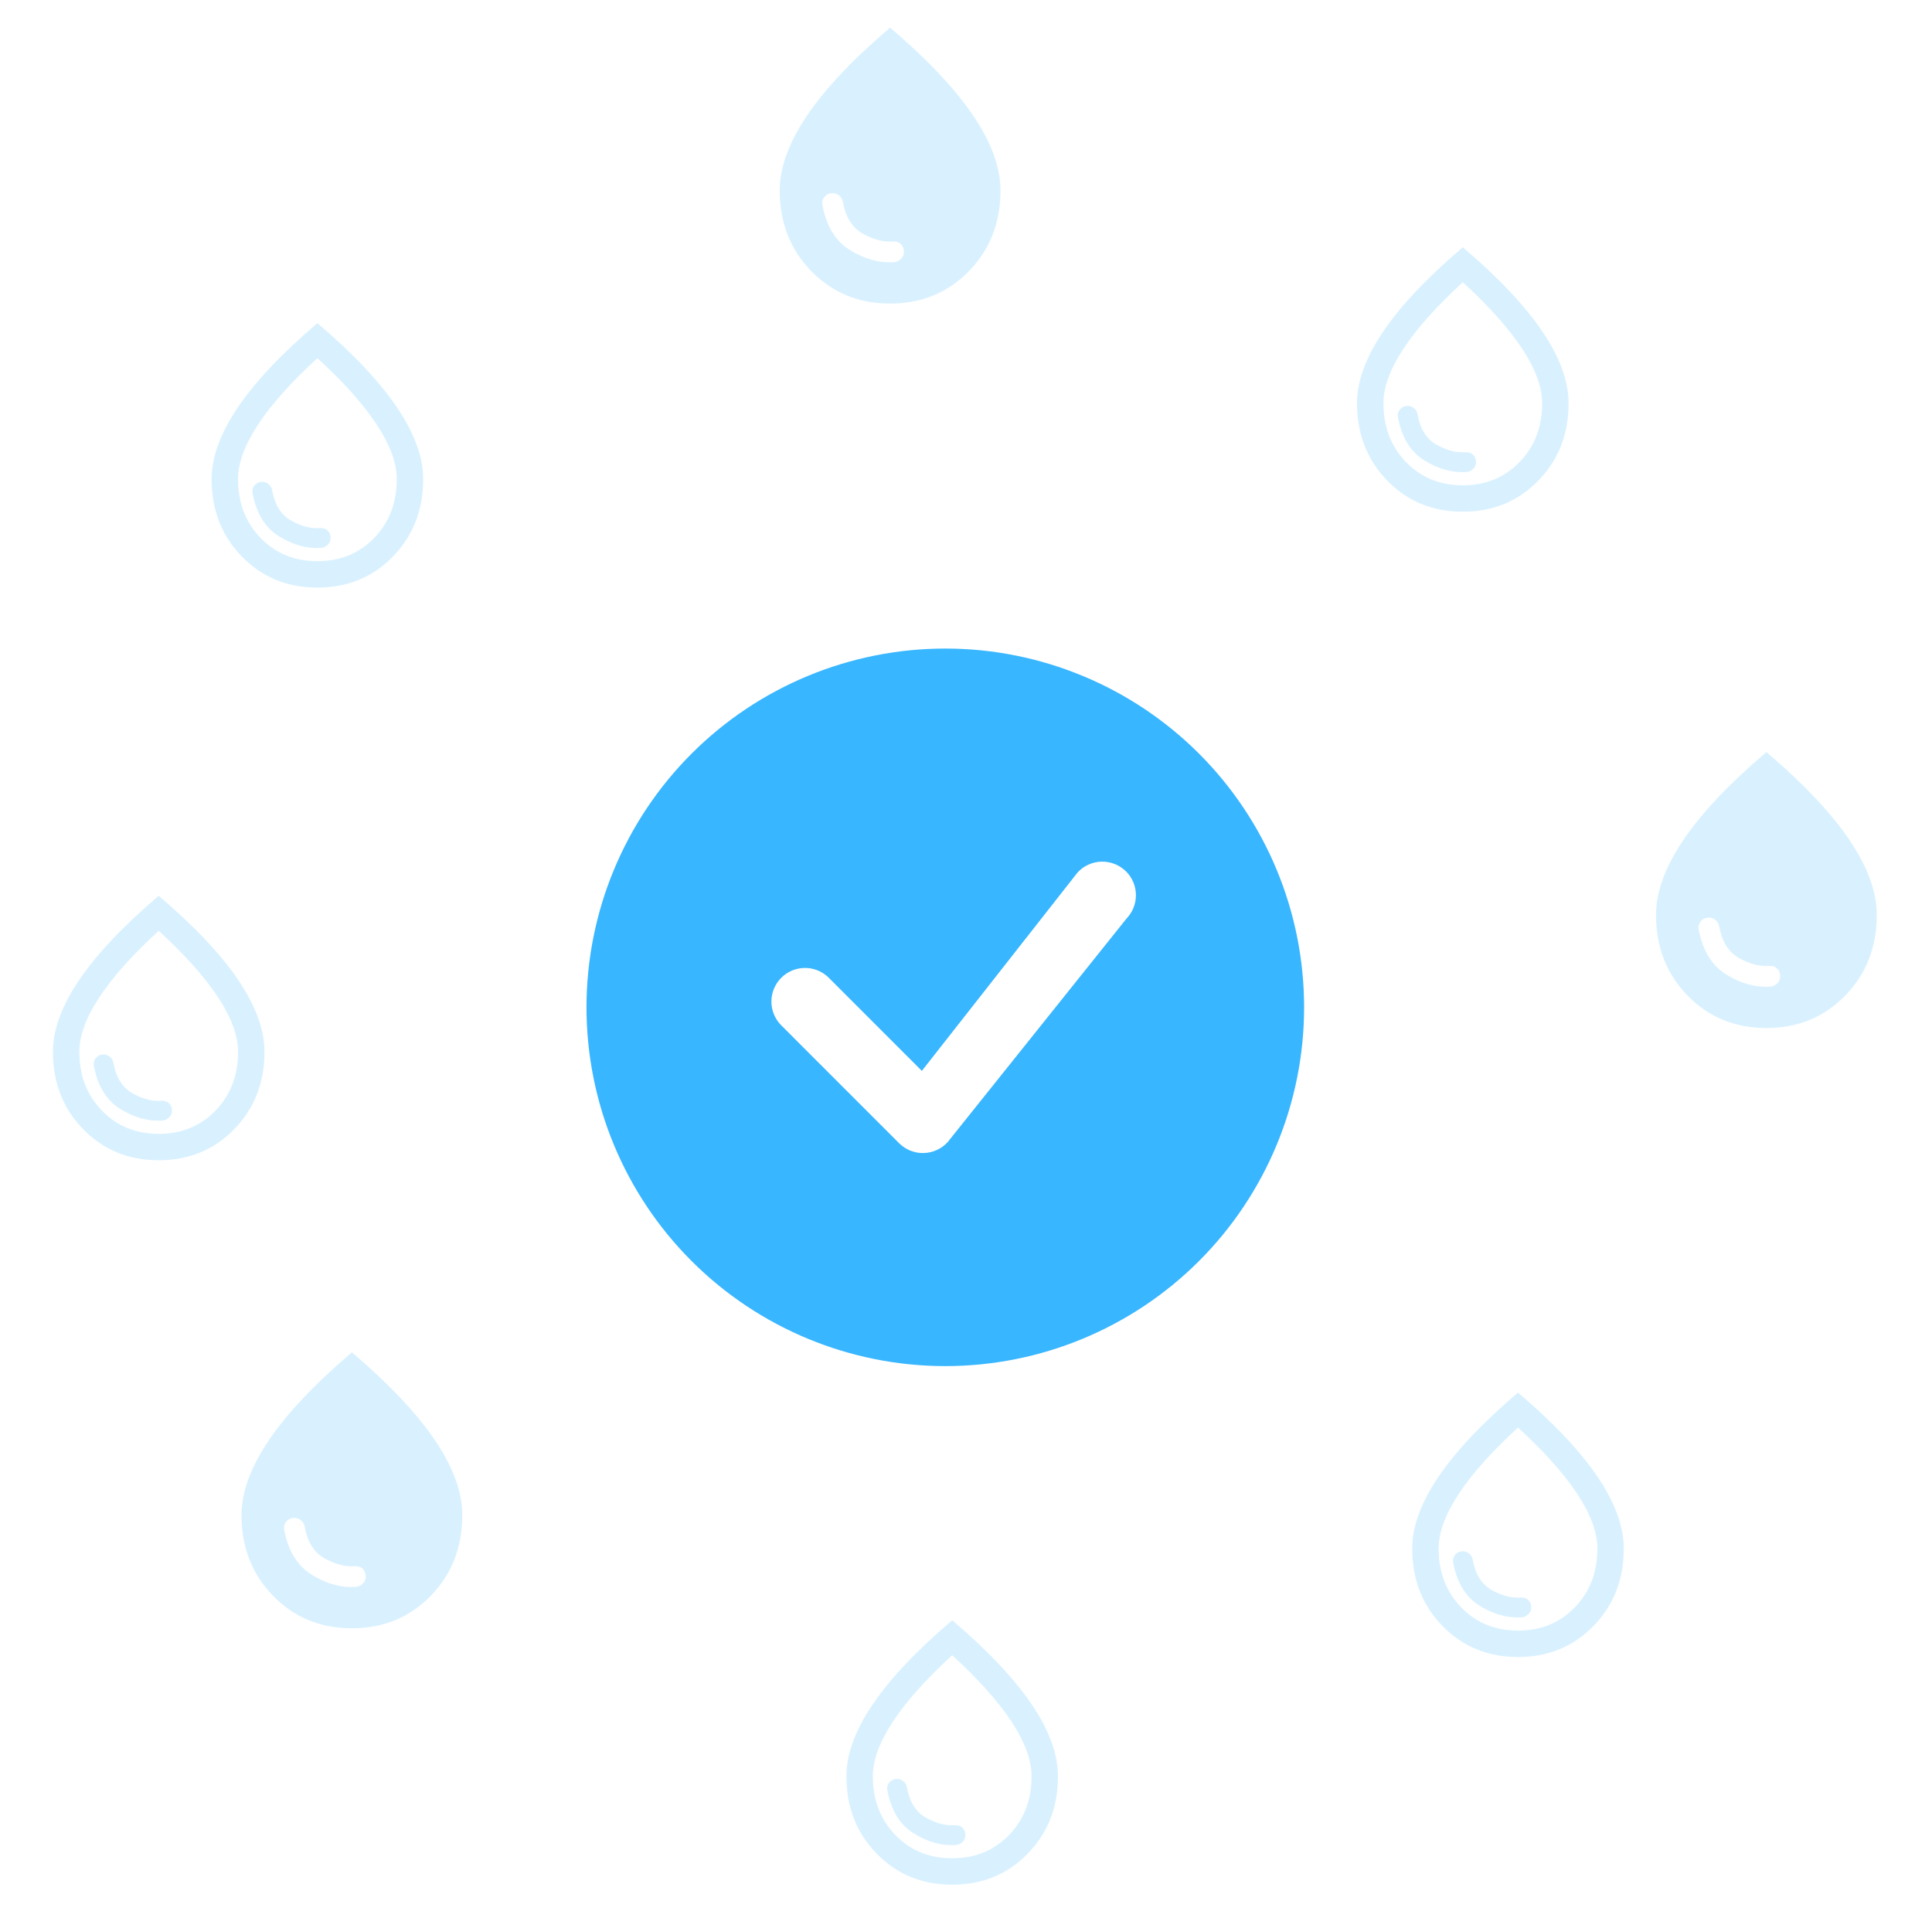 <svg width="280" height="277" viewBox="0 0 280 277" fill="none" xmlns="http://www.w3.org/2000/svg">
<g clip-path="url(#clip0_1319_1560)">
<path d="M189 146C189 159.791 183.521 173.018 173.77 182.77C164.018 192.521 150.791 198 137 198C123.209 198 109.982 192.521 100.23 182.77C90.479 173.018 85 159.791 85 146C85 132.209 90.479 118.982 100.23 109.23C109.982 99.479 123.209 94 137 94C150.791 94 164.018 99.479 173.77 109.23C183.521 118.982 189 132.209 189 146V146ZM163.195 126.305C162.731 125.842 162.178 125.478 161.57 125.234C160.961 124.99 160.31 124.871 159.655 124.884C158.999 124.898 158.353 125.043 157.755 125.312C157.158 125.58 156.62 125.967 156.175 126.448L133.601 155.21L119.996 141.599C119.072 140.738 117.85 140.27 116.587 140.292C115.324 140.314 114.119 140.826 113.225 141.719C112.332 142.612 111.821 143.817 111.798 145.08C111.776 146.343 112.245 147.565 113.106 148.49L130.305 165.695C130.768 166.157 131.32 166.522 131.927 166.767C132.535 167.011 133.185 167.131 133.839 167.119C134.494 167.107 135.139 166.963 135.737 166.696C136.335 166.429 136.873 166.044 137.318 165.565L163.267 133.13C164.151 132.21 164.64 130.98 164.628 129.704C164.615 128.428 164.103 127.208 163.202 126.305H163.195Z" fill="#38B6FF"/>
</g>
<path d="M212.527 68.417C212.91 68.385 213.238 68.233 213.51 67.96C213.783 67.688 213.918 67.361 213.917 66.979C213.917 66.532 213.773 66.172 213.485 65.9C213.198 65.628 212.831 65.508 212.383 65.542C211.074 65.638 209.684 65.278 208.215 64.463C206.745 63.647 205.819 62.17 205.435 60.031C205.372 59.68 205.204 59.392 204.933 59.169C204.662 58.945 204.351 58.833 203.998 58.833C203.551 58.833 203.183 59.001 202.896 59.337C202.608 59.673 202.513 60.065 202.608 60.511C203.151 63.417 204.429 65.494 206.442 66.74C208.454 67.986 210.483 68.544 212.527 68.417ZM212 74.167C207.624 74.167 203.974 72.665 201.05 69.662C198.127 66.66 196.665 62.922 196.667 58.45C196.667 55.256 197.937 51.781 200.477 48.027C203.017 44.273 206.858 40.209 212 35.833C217.143 40.21 220.985 44.275 223.525 48.029C226.065 51.783 227.335 55.257 227.333 58.45C227.333 62.922 225.872 66.66 222.948 69.662C220.025 72.665 216.375 74.167 212 74.167ZM212 70.333C215.322 70.333 218.07 69.207 220.242 66.954C222.414 64.702 223.5 61.867 223.5 58.45C223.5 56.118 222.533 53.483 220.6 50.544C218.667 47.605 215.8 44.395 212 40.913C208.199 44.395 205.332 47.605 203.4 50.544C201.468 53.483 200.501 56.118 200.5 58.45C200.5 61.868 201.586 64.704 203.758 66.956C205.931 69.209 208.678 70.335 212 70.333Z" fill="#38B6FF" fill-opacity="0.19"/>
<path d="M220.527 234.417C220.91 234.385 221.238 234.233 221.51 233.961C221.783 233.688 221.918 233.361 221.917 232.979C221.917 232.532 221.773 232.172 221.485 231.9C221.198 231.628 220.831 231.508 220.383 231.542C219.074 231.638 217.684 231.278 216.215 230.463C214.745 229.647 213.819 228.17 213.435 226.031C213.372 225.68 213.204 225.392 212.933 225.169C212.662 224.945 212.351 224.833 211.998 224.833C211.551 224.833 211.183 225.001 210.896 225.337C210.608 225.674 210.513 226.065 210.608 226.51C211.151 229.417 212.429 231.494 214.442 232.74C216.454 233.985 218.483 234.544 220.527 234.417ZM220 240.167C215.624 240.167 211.974 238.665 209.05 235.663C206.127 232.66 204.665 228.922 204.667 224.45C204.667 221.256 205.937 217.781 208.477 214.027C211.017 210.273 214.858 206.208 220 201.833C225.143 206.21 228.985 210.275 231.525 214.029C234.065 217.783 235.335 221.257 235.333 224.45C235.333 228.922 233.872 232.66 230.948 235.663C228.025 238.665 224.375 240.167 220 240.167ZM220 236.333C223.322 236.333 226.07 235.207 228.242 232.954C230.414 230.702 231.5 227.867 231.5 224.45C231.5 222.118 230.533 219.483 228.6 216.544C226.667 213.605 223.8 210.394 220 206.913C216.199 210.394 213.332 213.605 211.4 216.544C209.468 219.483 208.501 222.118 208.5 224.45C208.5 227.868 209.586 230.703 211.758 232.956C213.931 235.209 216.678 236.335 220 236.333Z" fill="#38B6FF" fill-opacity="0.19"/>
<path d="M138.527 267.417C138.91 267.385 139.238 267.233 139.51 266.961C139.783 266.688 139.918 266.361 139.917 265.979C139.917 265.532 139.773 265.172 139.485 264.9C139.198 264.628 138.831 264.508 138.383 264.542C137.074 264.638 135.684 264.278 134.215 263.463C132.745 262.647 131.819 261.17 131.435 259.031C131.372 258.68 131.204 258.392 130.933 258.169C130.662 257.945 130.351 257.833 129.998 257.833C129.551 257.833 129.183 258.001 128.896 258.337C128.608 258.674 128.513 259.065 128.608 259.51C129.151 262.417 130.429 264.494 132.442 265.74C134.454 266.985 136.483 267.544 138.527 267.417ZM138 273.167C133.624 273.167 129.974 271.665 127.05 268.663C124.127 265.66 122.665 261.922 122.667 257.45C122.667 254.256 123.937 250.781 126.477 247.027C129.017 243.273 132.858 239.208 138 234.833C143.143 239.21 146.985 243.275 149.525 247.029C152.065 250.783 153.335 254.257 153.333 257.45C153.333 261.922 151.872 265.66 148.948 268.663C146.025 271.665 142.375 273.167 138 273.167ZM138 269.333C141.322 269.333 144.07 268.207 146.242 265.954C148.414 263.702 149.5 260.867 149.5 257.45C149.5 255.118 148.533 252.483 146.6 249.544C144.667 246.605 141.8 243.394 138 239.913C134.199 243.394 131.332 246.605 129.4 249.544C127.468 252.483 126.501 255.118 126.5 257.45C126.5 260.868 127.586 263.703 129.758 265.956C131.931 268.209 134.678 269.335 138 269.333Z" fill="#38B6FF" fill-opacity="0.19"/>
<path d="M46.527 79.417C46.91 79.385 47.238 79.233 47.51 78.96C47.783 78.688 47.918 78.361 47.917 77.979C47.917 77.532 47.773 77.172 47.486 76.9C47.198 76.628 46.831 76.508 46.383 76.542C45.074 76.638 43.684 76.278 42.215 75.463C40.745 74.647 39.819 73.17 39.435 71.031C39.372 70.68 39.204 70.392 38.933 70.169C38.662 69.945 38.351 69.833 37.998 69.833C37.551 69.833 37.183 70.001 36.896 70.338C36.608 70.674 36.513 71.064 36.608 71.51C37.151 74.417 38.429 76.494 40.442 77.74C42.454 78.986 44.483 79.544 46.527 79.417ZM46 85.167C41.624 85.167 37.974 83.665 35.05 80.662C32.127 77.66 30.666 73.922 30.667 69.45C30.667 66.256 31.937 62.781 34.477 59.027C37.017 55.273 40.858 51.209 46 46.833C51.143 51.21 54.985 55.275 57.525 59.029C60.065 62.783 61.335 66.257 61.333 69.45C61.333 73.922 59.872 77.66 56.948 80.662C54.025 83.665 50.375 85.167 46 85.167ZM46 81.333C49.322 81.333 52.069 80.207 54.242 77.954C56.414 75.702 57.5 72.867 57.5 69.45C57.5 67.118 56.533 64.483 54.6 61.544C52.667 58.605 49.8 55.395 46 51.913C42.199 55.395 39.332 58.605 37.4 61.544C35.468 64.483 34.501 67.118 34.5 69.45C34.5 72.868 35.586 75.704 37.758 77.956C39.931 80.209 42.678 81.335 46 81.333Z" fill="#38B6FF" fill-opacity="0.19"/>
<path d="M129.55 38C129.95 37.967 130.292 37.808 130.576 37.524C130.86 37.24 131.001 36.899 131 36.5C131 36.033 130.85 35.658 130.55 35.374C130.25 35.09 129.867 34.965 129.4 35C128.033 35.1 126.583 34.725 125.05 33.874C123.517 33.023 122.55 31.482 122.15 29.25C122.083 28.883 121.909 28.583 121.626 28.35C121.343 28.117 121.018 28 120.65 28C120.183 28 119.8 28.175 119.5 28.526C119.2 28.877 119.1 29.285 119.2 29.75C119.767 32.783 121.1 34.95 123.2 36.25C125.3 37.55 127.417 38.133 129.55 38ZM129 44C124.433 44 120.625 42.433 117.574 39.3C114.523 36.167 112.999 32.267 113 27.6C113 24.267 114.325 20.641 116.976 16.724C119.627 12.807 123.635 8.565 129 4C134.367 8.567 138.375 12.809 141.026 16.726C143.677 20.643 145.001 24.268 145 27.6C145 32.267 143.475 36.167 140.424 39.3C137.373 42.433 133.565 44 129 44Z" fill="#38B6FF" fill-opacity="0.19"/>
<path d="M256.55 143C256.95 142.967 257.292 142.808 257.576 142.524C257.86 142.24 258.001 141.899 258 141.5C258 141.033 257.85 140.658 257.55 140.374C257.25 140.09 256.867 139.965 256.4 140C255.033 140.1 253.583 139.725 252.05 138.874C250.517 138.023 249.55 136.482 249.15 134.25C249.083 133.883 248.909 133.583 248.626 133.35C248.343 133.117 248.018 133 247.65 133C247.183 133 246.8 133.175 246.5 133.526C246.2 133.877 246.1 134.285 246.2 134.75C246.767 137.783 248.1 139.95 250.2 141.25C252.3 142.55 254.417 143.133 256.55 143ZM256 149C251.433 149 247.625 147.433 244.574 144.3C241.523 141.167 239.999 137.267 240 132.6C240 129.267 241.325 125.641 243.976 121.724C246.627 117.807 250.635 113.565 256 109C261.367 113.567 265.375 117.809 268.026 121.726C270.677 125.643 272.001 129.268 272 132.6C272 137.267 270.475 141.167 267.424 144.3C264.373 147.433 260.565 149 256 149Z" fill="#38B6FF" fill-opacity="0.19"/>
<path d="M51.55 230C51.95 229.967 52.292 229.808 52.576 229.524C52.86 229.24 53.001 228.899 53 228.5C53 228.033 52.85 227.658 52.55 227.374C52.25 227.09 51.867 226.965 51.4 227C50.033 227.1 48.583 226.725 47.05 225.874C45.517 225.023 44.55 223.482 44.15 221.25C44.083 220.883 43.909 220.583 43.626 220.35C43.343 220.117 43.018 220 42.65 220C42.183 220 41.8 220.175 41.5 220.526C41.2 220.877 41.1 221.285 41.2 221.75C41.767 224.783 43.1 226.95 45.2 228.25C47.3 229.55 49.417 230.133 51.55 230ZM51 236C46.433 236 42.625 234.433 39.574 231.3C36.523 228.167 34.999 224.267 35 219.6C35 216.267 36.325 212.641 38.976 208.724C41.627 204.807 45.635 200.565 51 196C56.367 200.567 60.375 204.809 63.026 208.726C65.677 212.643 67.001 216.268 67 219.6C67 224.267 65.475 228.167 62.424 231.3C59.373 234.433 55.565 236 51 236Z" fill="#38B6FF" fill-opacity="0.19"/>
<path d="M23.527 162.417C23.91 162.385 24.238 162.233 24.51 161.961C24.783 161.688 24.918 161.361 24.917 160.979C24.917 160.532 24.773 160.172 24.485 159.9C24.198 159.628 23.831 159.508 23.383 159.542C22.074 159.638 20.684 159.278 19.215 158.463C17.745 157.647 16.819 156.17 16.436 154.031C16.372 153.68 16.204 153.392 15.933 153.169C15.662 152.945 15.351 152.833 14.998 152.833C14.551 152.833 14.183 153.001 13.896 153.337C13.608 153.674 13.513 154.065 13.608 154.51C14.152 157.417 15.429 159.494 17.442 160.74C19.454 161.985 21.483 162.544 23.527 162.417ZM23 168.167C18.624 168.167 14.974 166.665 12.05 163.663C9.127 160.66 7.665 156.922 7.667 152.45C7.667 149.256 8.937 145.781 11.477 142.027C14.017 138.273 17.858 134.208 23 129.833C28.143 134.21 31.985 138.275 34.525 142.029C37.065 145.783 38.335 149.257 38.333 152.45C38.333 156.922 36.872 160.66 33.948 163.663C31.024 166.665 27.375 168.167 23 168.167ZM23 164.333C26.322 164.333 29.07 163.207 31.242 160.954C33.414 158.702 34.5 155.867 34.5 152.45C34.5 150.118 33.533 147.483 31.6 144.544C29.667 141.605 26.8 138.394 23 134.913C19.199 138.394 16.332 141.605 14.4 144.544C12.468 147.483 11.501 150.118 11.5 152.45C11.5 155.868 12.586 158.703 14.758 160.956C16.931 163.209 19.678 164.335 23 164.333Z" fill="#38B6FF" fill-opacity="0.19"/>
<defs>
<clipPath id="clip0_1319_1560">
<rect width="104" height="104" fill="white" transform="translate(85 94)"/>
</clipPath>
</defs>
</svg>
